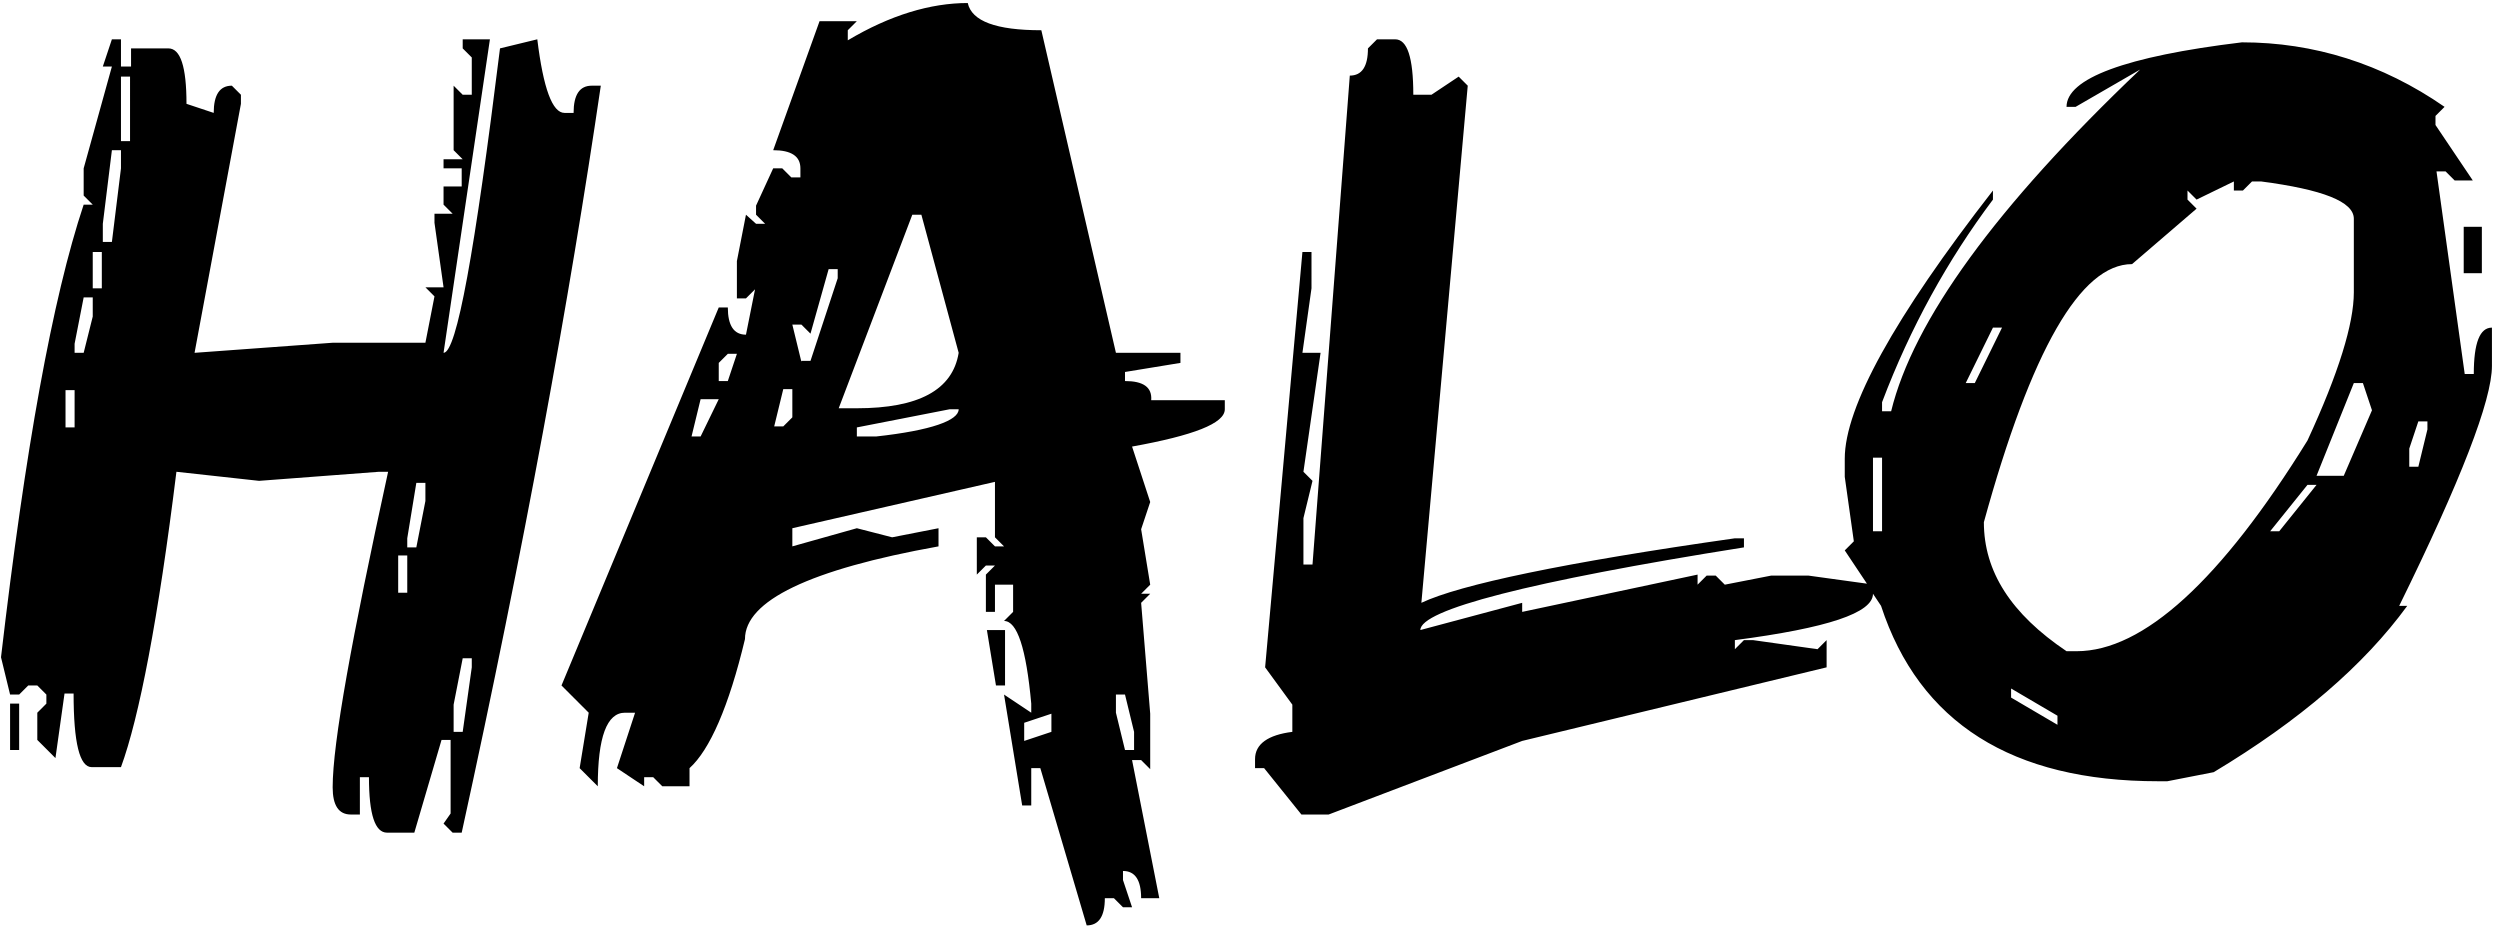 <?xml version="1.0" encoding="utf-8"?>
<!-- Generator: Adobe Illustrator 22.0.1, SVG Export Plug-In . SVG Version: 6.00 Build 0)  -->
<svg version="1.1" id="halo_1_" xmlns="http://www.w3.org/2000/svg" xmlns:xlink="http://www.w3.org/1999/xlink" x="0px" y="0px"
	 viewBox="0 0 248 92" style="enable-background:new 0 0 248 92;" xml:space="preserve">
<g id="halo">
	<g>
		<path class="st0" d="M1,74.4h0.9v-4.6H1V74.4z M58.7,8.5c-1.2,0-1.8,0.9-1.8,2.7h-0.9c-1.2,0-2.1-2.4-2.7-7.3l-3.7,0.9
			C47.1,25,45.3,35,44,35l4.6-31.1h-2.7v0.9l0.9,0.9v3.7h-0.9l-0.9-0.9v6.4l0.9,0.9H44v0.9h1.8v1.8H44v1.8l0.9,0.9h-1.8v0.9l0.9,6.4
			h-1.8l0.9,0.9l-0.9,4.6H33L19.3,35l4.6-24.7V9.4L23,8.5c-1.2,0-1.8,0.9-1.8,2.7l-2.7-0.9c0-3.7-0.6-5.5-1.8-5.5h-3.7v1.8H12V3.9
			h-0.9l-0.9,2.7h0.9L8.3,16.7v2.7l0.9,0.9H8.3c-3.1,9.3-5.8,24.3-8.2,44.9L1,68.9h0.9L2.8,68h0.9l0.9,0.9v0.9l-0.9,0.9v2.7l1.8,1.8
			l0.9-6.4h0.9c0,4.9,0.6,7.3,1.8,7.3H12c1.8-4.9,3.7-14.7,5.5-29.3l8.2,0.9l11.9-0.9h0.9C34.9,63.3,33,73.7,33,78.1
			c0,1.8,0.6,2.7,1.8,2.7h0.9v-3.7h0.9c0,3.7,0.6,5.5,1.8,5.5h2.7l2.7-9.2h0.9v7.3L44,81.7l0.9,0.9h0.9C52,54.3,56.5,29.6,59.6,8.5
			H58.7z M7.4,42.4H6.5v-3.7h0.9V42.4z M9.2,31.4L8.3,35H7.4v-0.9l0.9-4.6h0.9V31.4z M10.2,28.6H9.2V25h0.9V28.6z M12,16.7L11.1,24
			h-0.9v-1.8l0.9-7.3H12V16.7z M12.9,14H12V7.6h0.9V14z M40.4,58.8h-0.9v-3.7h0.9V58.8z M42.2,49.7l-0.9,4.6h-0.9v-0.9l0.9-5.5h0.9
			V49.7z M46.8,66.2l-0.9,6.4h-0.9v-2.7l0.9-4.6h0.9V66.2z M99.7,62.5h-1.8l0.9,5.5h0.9V62.5z M111.6,37.8v-0.9l5.5-0.9V35h-6.4
			L103.3,3c-4.5,0-6.9-0.9-7.3-2.7c-3.7,0-7.7,1.2-11.9,3.7V3L85,2.1h-3.7l-4.6,12.8c1.8,0,2.7,0.6,2.7,1.8v0.9h-0.9l-0.9-0.9h-0.9
			L75,20.4v0.9l0.9,0.9H75L74,21.3l-0.9,4.6v3.7H74l0.9-0.9L74,33.2c-1.2,0-1.8-0.9-1.8-2.7h-0.9L55.7,68l2.7,2.7l-0.9,5.5l1.8,1.8
			c0-4.9,0.9-7.3,2.7-7.3H63l-1.8,5.5l2.7,1.8v-0.9h0.9l0.9,0.9h2.7v-1.8c2-1.8,3.9-6.1,5.5-12.8c0-3.8,6.4-6.9,19.2-9.2v-1.8
			l-4.6,0.9L85,52.4l-6.4,1.8v-1.8l20.1-4.6v5.5l0.9,0.9h-0.9l-0.9-0.9h-0.9V57l0.9-0.9h0.9L97.8,57v3.7h0.9v-2.7h1.8v2.7l-0.9,0.9
			c1.3,0,2.2,2.7,2.7,8.2v0.9l-2.7-1.8l1.8,11h0.9v-3.7h0.9l4.6,15.6c1.2,0,1.8-0.9,1.8-2.7h0.9l0.9,0.9h0.9l-0.9-2.7v-0.9
			c1.2,0,1.8,0.9,1.8,2.7h1.8l-2.7-13.7h0.9l0.9,0.9v-5.5l-0.9-11l0.9-0.9h-0.9l0.9-0.9l-0.9-5.5l0.9-2.7l-1.8-5.5
			c6.1-1.1,9.2-2.3,9.2-3.7v-0.9h-7.3C114.3,38.4,113.4,37.8,111.6,37.8z M69.5,43.3h-0.9l0.9-3.7h1.8L69.5,43.3z M72.2,37.8h-0.9
			v-1.8l0.9-0.9h0.9L72.2,37.8z M78.6,41.4l-0.9,0.9h-0.9l0.9-3.7h0.9V41.4z M79.5,35.9l-0.9-3.7h0.9l0.9,0.9l1.8-6.4h0.9v0.9
			l-2.7,8.2H79.5z M86.9,43.3H85v-0.9l9.2-1.8h0.9C95.1,41.7,92.4,42.7,86.9,43.3z M85,40.5h-1.8l7.3-19.2h0.9L95.1,35
			C94.5,38.7,91.1,40.5,85,40.5z M104.3,72.6l-2.7,0.9v-1.8l2.7-0.9V72.6z M112.5,74.4h-0.9l-0.9-3.7v-1.8h0.9l0.9,3.7V74.4z
			 M244.4,27.1h1.8v-4.6h-1.8V27.1z M247.2,32.5c-1.2,0-1.8,1.5-1.8,4.6h-0.9L241.7,17h0.9l0.9,0.9h1.8l-3.7-5.5v-0.9l0.9-0.9
			c-6.2-4.3-13-6.4-20.1-6.4C210.8,5.6,205,7.8,205,10.6h0.9l6.4-3.7c-14.3,13.6-22.5,24.9-24.7,33.9h-0.9v-0.9
			c2.8-7.4,6.5-14.1,11-20.1v-0.9c-9.8,12.6-14.7,21.5-14.7,26.6v1.8l0.9,6.4l-0.9,0.9l2.2,3.3l-5.8-0.8h-3.7l-4.6,0.9l-0.9-0.9
			h-0.9l-0.9,0.9V57l-17.4,3.7v-0.9l-10.1,2.7c0-2,10.7-4.8,32.1-8.2v-0.9h-0.9c-16.9,2.4-27.3,4.6-31.1,6.4l4.6-51.3l-0.9-0.9
			L142,9.4h-1.8c0-3.7-0.6-5.5-1.8-5.5h-1.8l-0.9,0.9c0,1.8-0.6,2.7-1.8,2.7l-3.7,48.5h-0.9v-4.6l0.9-3.7l-0.9-0.9L131,35h-1.8
			l0.9-6.4V25h-0.9l-3.7,41.2l2.7,3.7v2.7c-2.4,0.3-3.7,1.2-3.7,2.7v0.9h0.9l3.7,4.6h2.7l19.2-7.3l30.2-7.3v-2.7l-0.9,0.9l-6.4-0.9
			h-0.9l-0.9,0.9v-0.9c9.2-1.2,13.7-2.7,13.7-4.6v0l0.8,1.2c3.8,11.6,13,17.4,27.5,17.4h0.9l4.6-0.9c8.5-5.1,14.9-10.6,19.2-16.5
			H238c6.1-12.4,9.2-20.4,9.2-23.8V32.5z M186.7,52.7h-0.9v-7.3h0.9V52.7z M195,38l2.7-5.5h0.9l-2.7,5.5H195z M204.1,71.9l-4.6-2.7
			v-0.9l4.6,2.7V71.9z M206,64.6H205c-5.5-3.7-8.2-7.9-8.2-12.8c4.7-17.1,9.6-25.6,14.7-25.6l6.4-5.5l-0.9-0.9v-0.9l0.9,0.9l3.7-1.8
			v0.9h0.9l0.9-0.9h0.9c6.1,0.8,9.2,2,9.2,3.7v7.3c0,3.1-1.5,8-4.6,14.7C220.3,57.6,212.6,64.6,206,64.6z M226.1,52.7h-0.9l3.7-4.6
			h0.9L226.1,52.7z M232.5,47.2h-2.7l3.7-9.2h0.9l0.9,2.7L232.5,47.2z M240.8,42.6l-0.9,3.7h-0.9v-1.8l0.9-2.7h0.9V42.6z"/>
	</g>
</g>
</svg>
